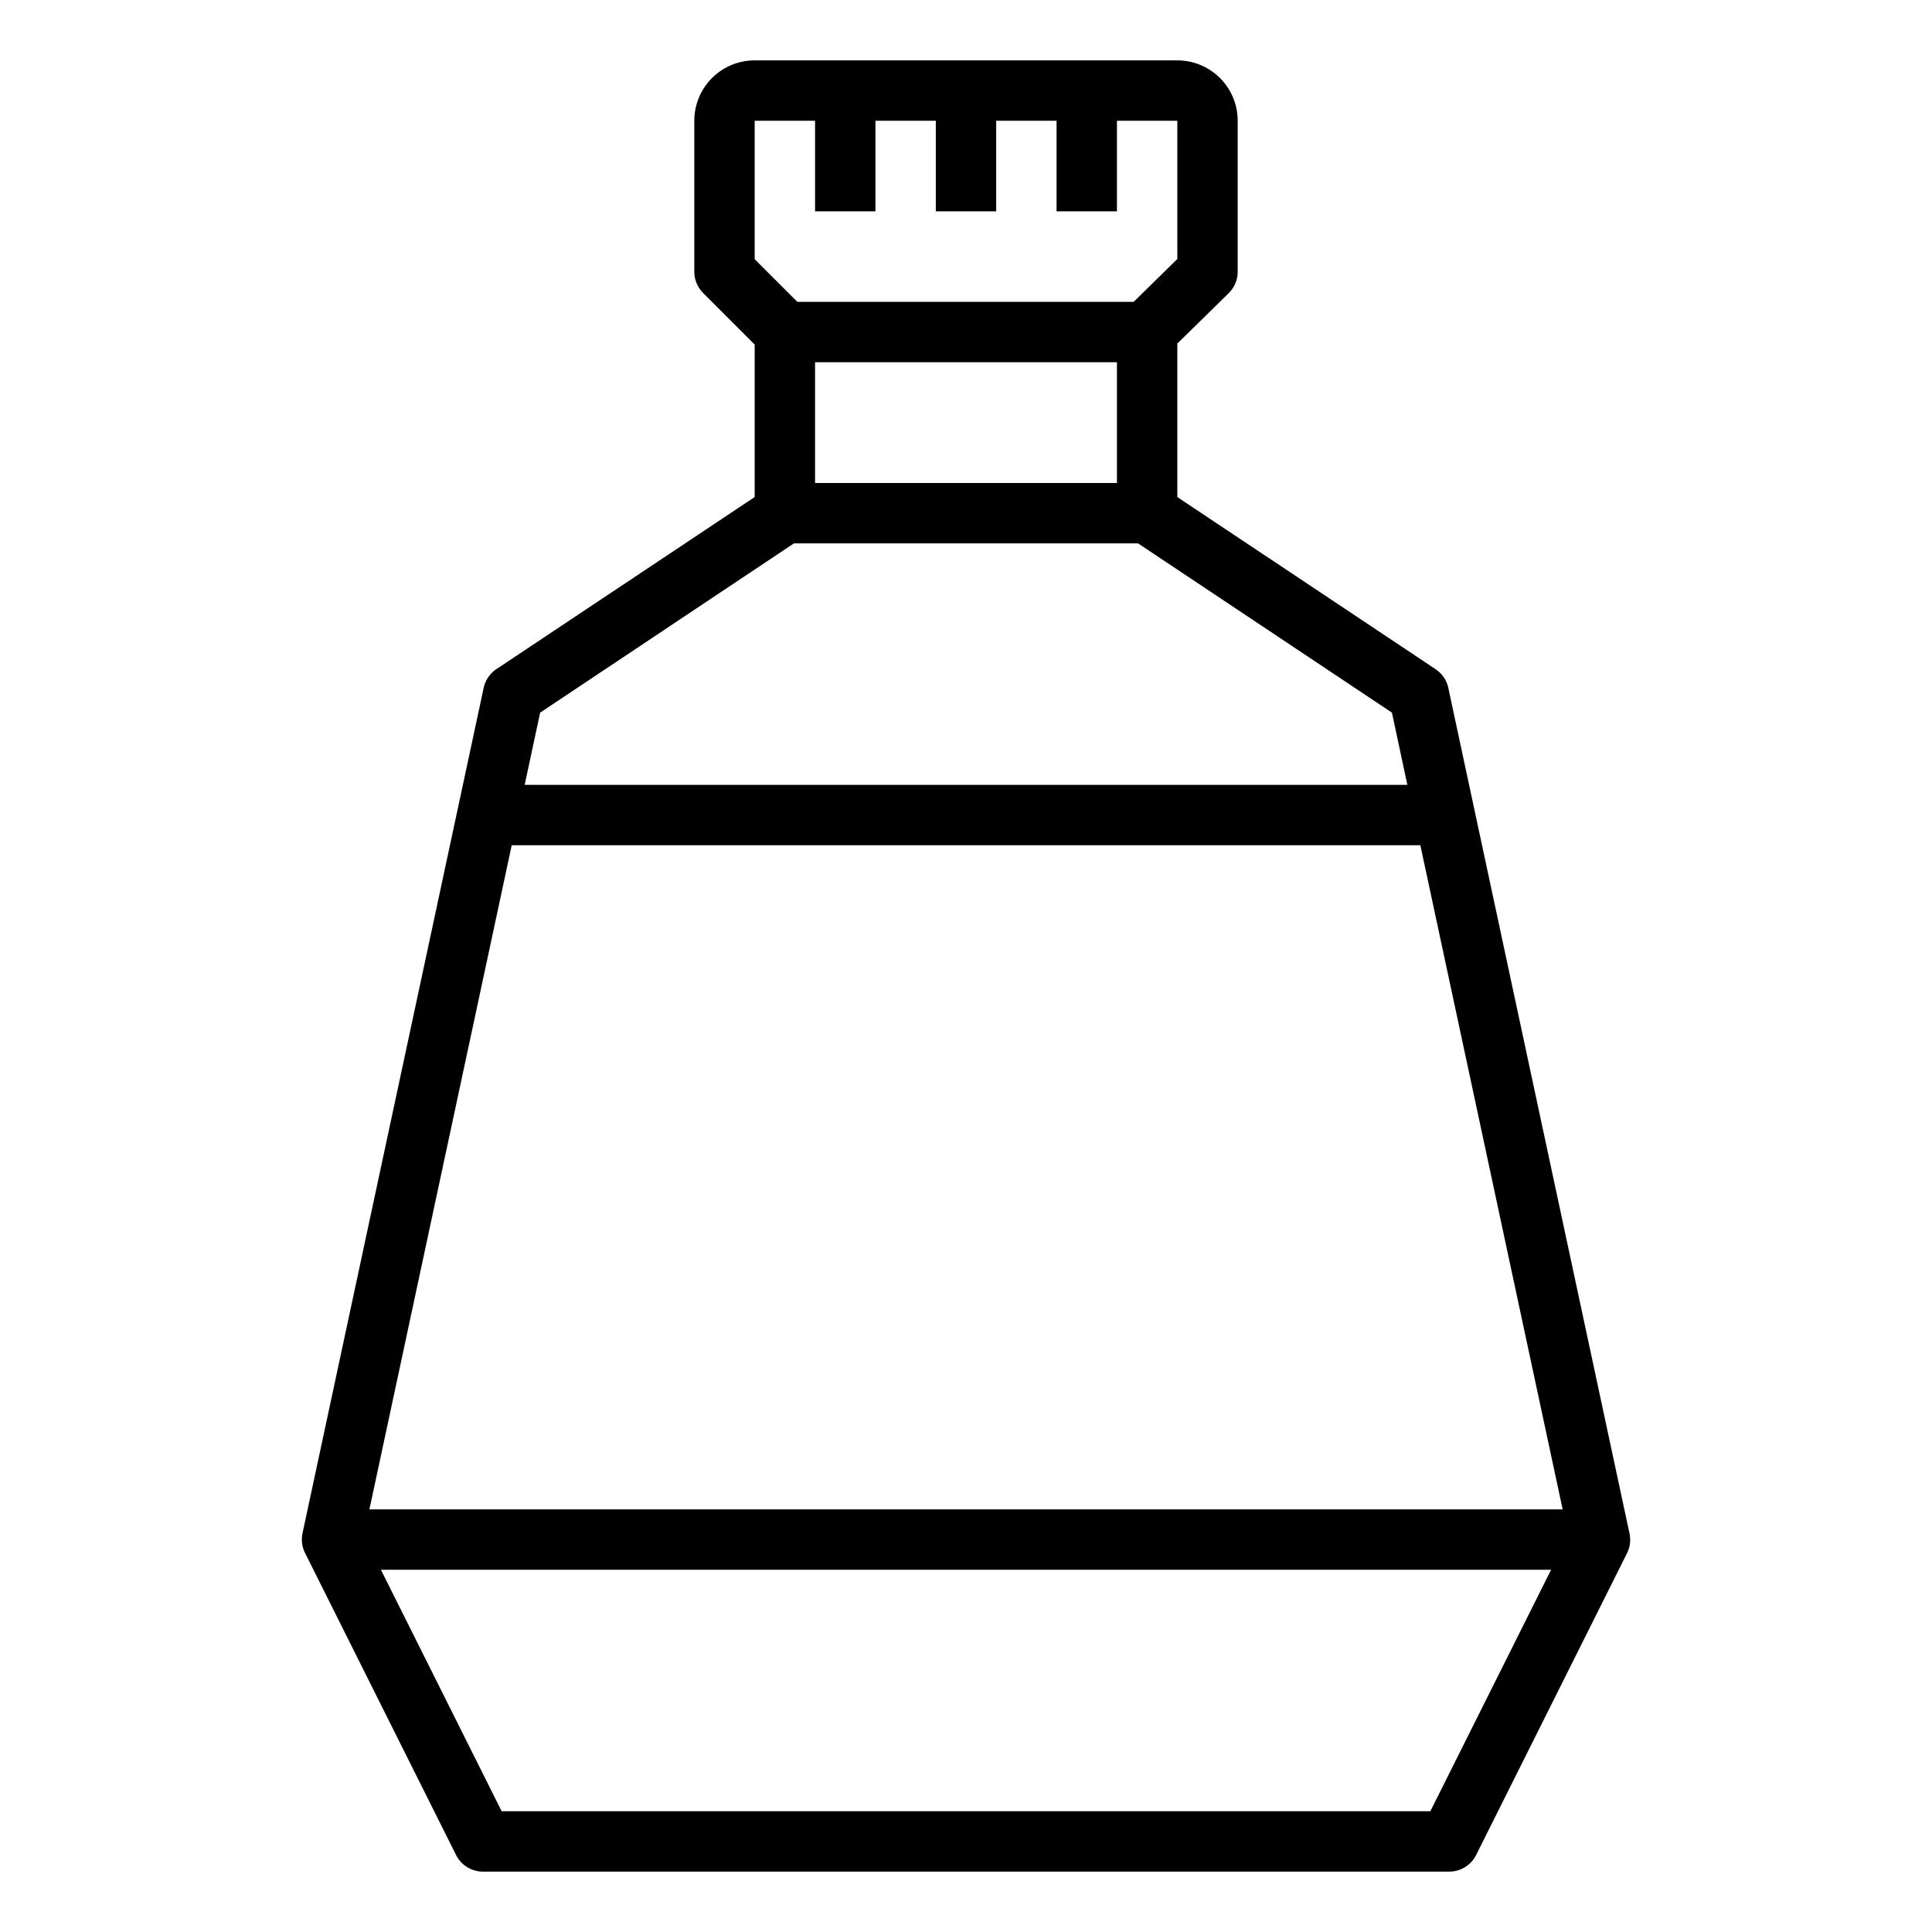 <svg xmlns="http://www.w3.org/2000/svg" viewBox="0 0 64 64" x="0px" y="0px"><g data-name="Perfume-Bottle"><path d="M53.978,50.791l-6-28a1,1,0,0,0-.423-.623L39,16.465V11.381l1.7-1.667A1,1,0,0,0,41,9V4a2,2,0,0,0-2-2H25a2,2,0,0,0-2,2V9a1,1,0,0,0,.293.707L25,11.414v5.051l-8.555,5.7a1,1,0,0,0-.423.623l-6,28a1,1,0,0,0,.083.656l5,10A1,1,0,0,0,16,62H48a1,1,0,0,0,.9-.553l5-10A1,1,0,0,0,53.978,50.791ZM27,12H37v4H27ZM25,4h2V7h2V4h2V7h2V4h2V7h2V4h2V8.58L37.553,10H26.414L25,8.586Zm1.3,14H37.7l8.41,5.607L46.62,26H17.38l.513-2.393ZM16.951,28h30.1l4.714,22H12.237ZM47.382,60H16.618l-4-8H51.382Z"></path></g></svg>